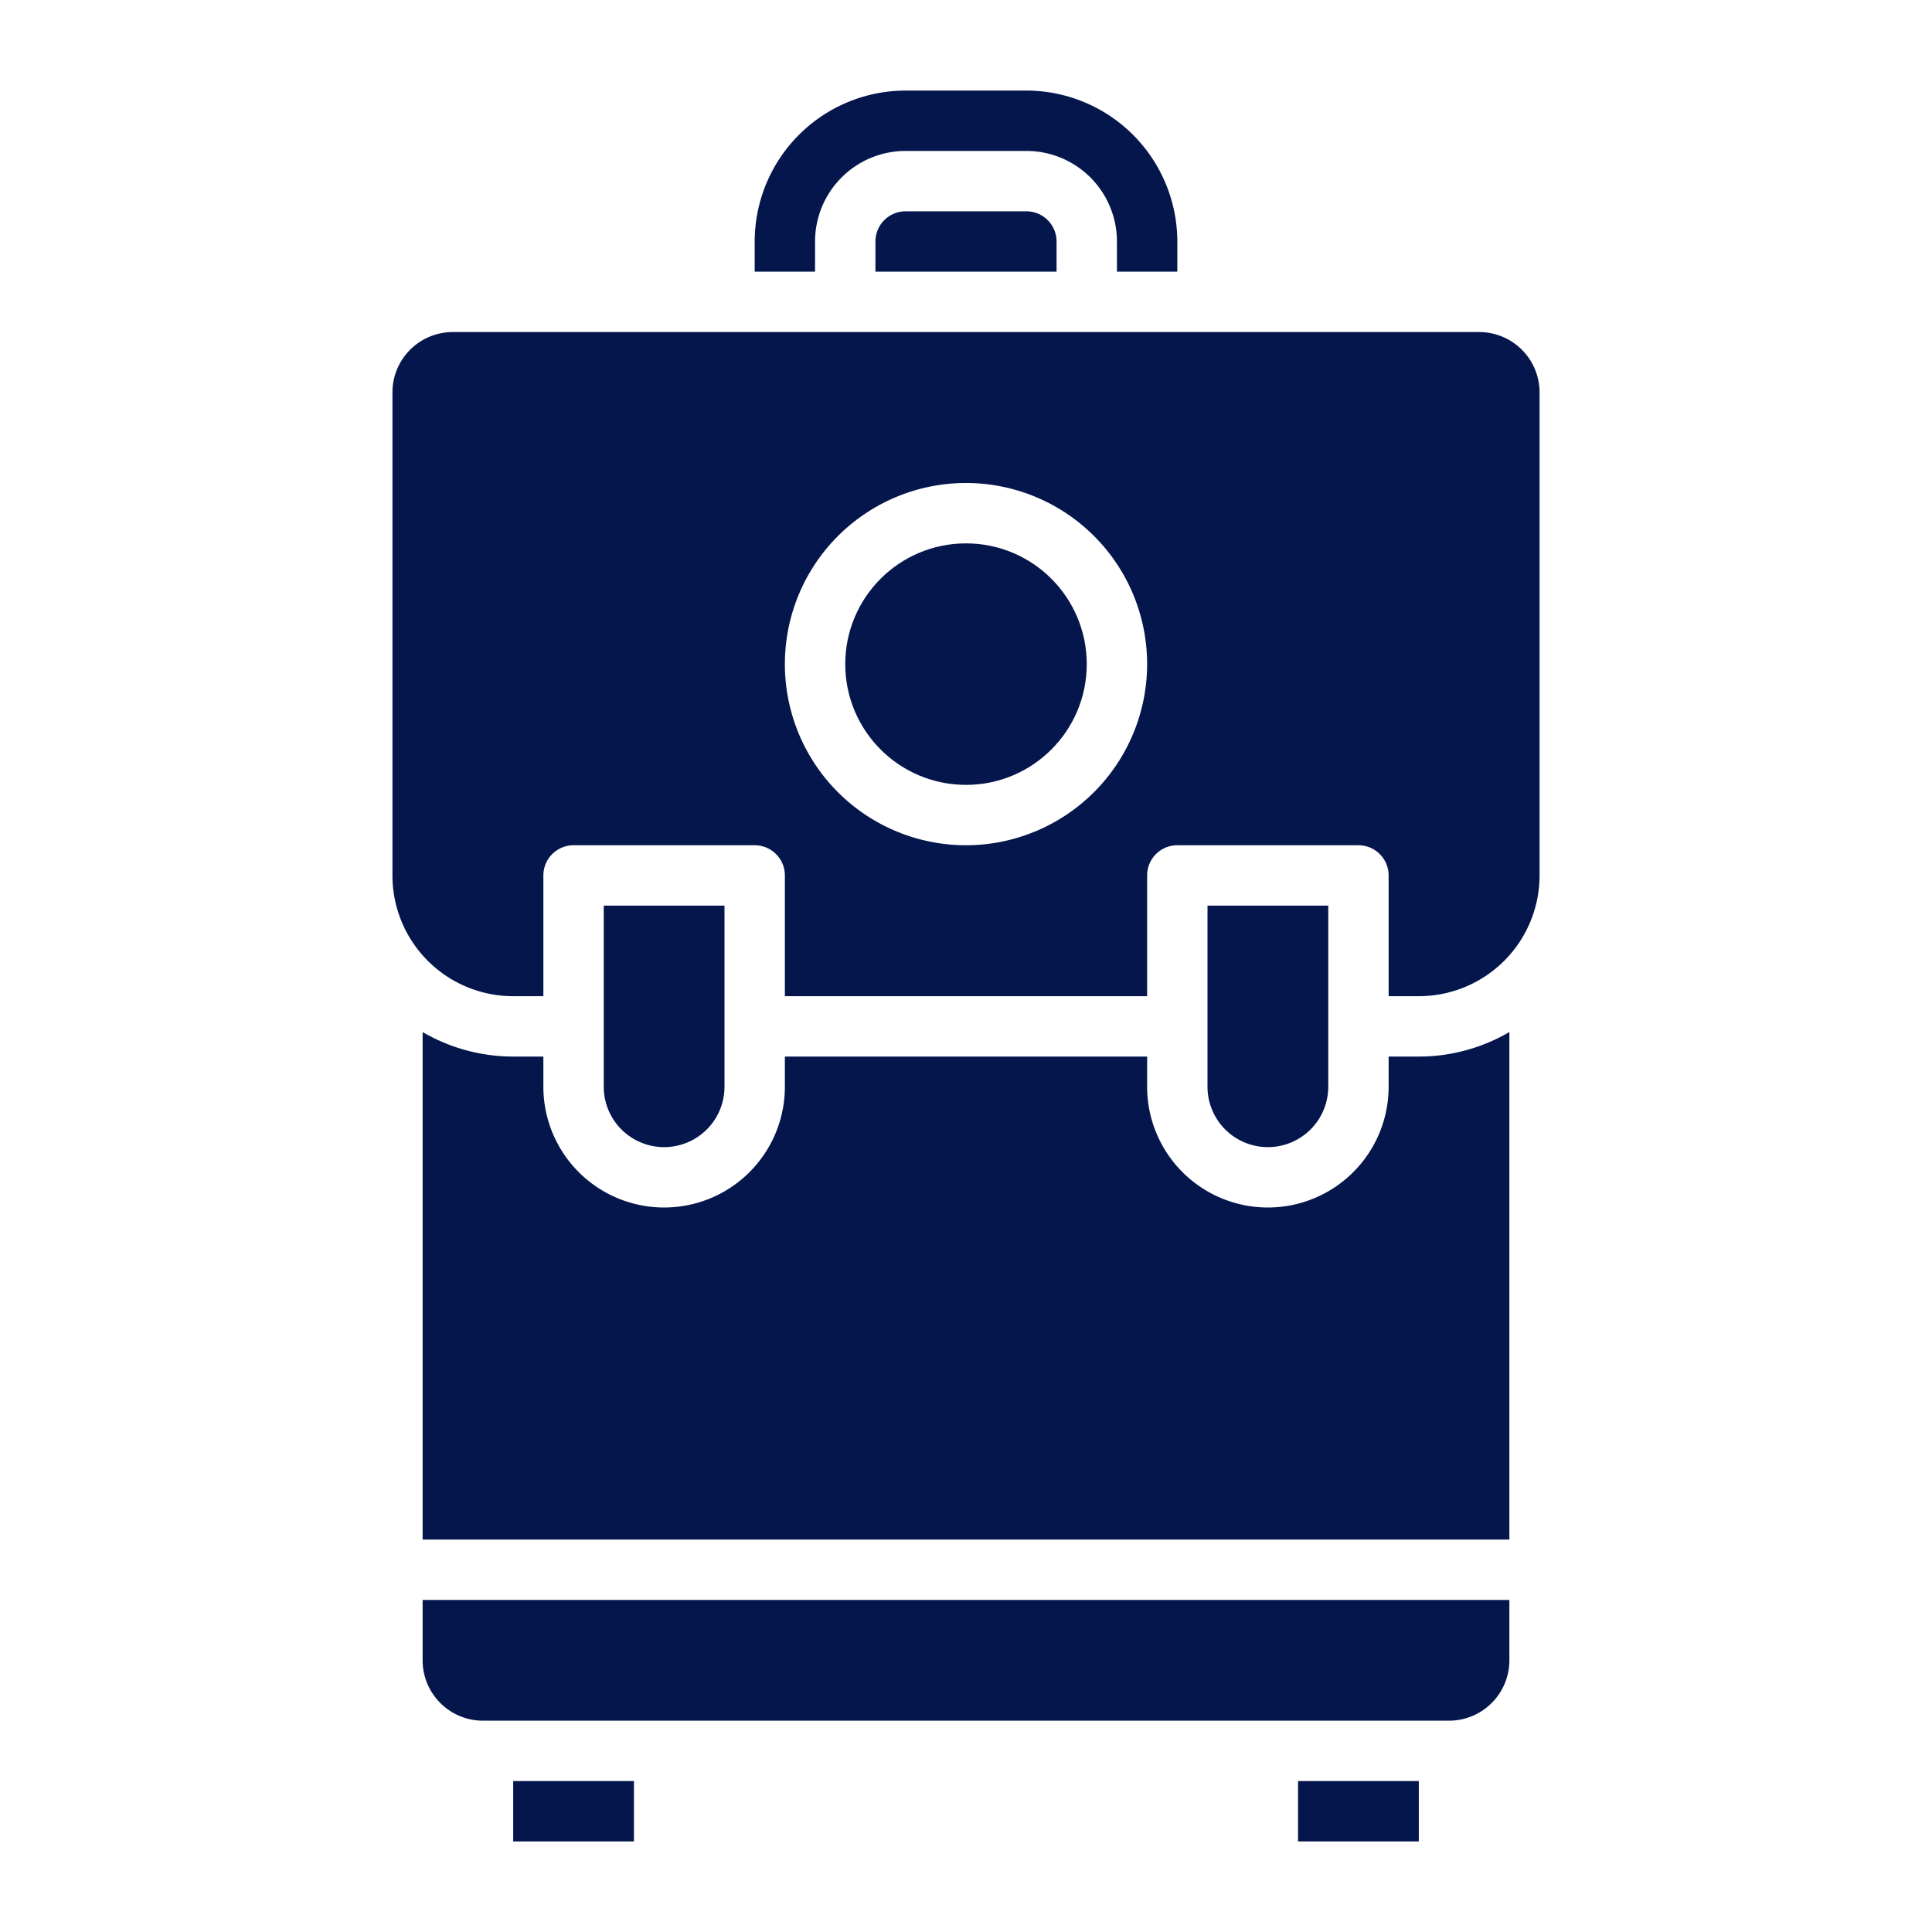 <?xml version="1.0"?>
<svg xmlns="http://www.w3.org/2000/svg" xmlns:xlink="http://www.w3.org/1999/xlink" xmlns:svgjs="http://svgjs.com/svgjs" version="1.1" width="512" height="512" x="0" y="0" viewBox="0 0 64 64" style="enable-background:new 0 0 512 512" xml:space="preserve" class=""><g><path xmlns="http://www.w3.org/2000/svg" d="m17 59h4v2h-4z" fill="#05164d" data-original="#000000" style="" class=""/><path xmlns="http://www.w3.org/2000/svg" d="m43 59h4v2h-4z" fill="#05164d" data-original="#000000" style="" class=""/><path xmlns="http://www.w3.org/2000/svg" d="m27 8a3 3 0 0 1 3-3h4a3 3 0 0 1 3 3v1h2v-1a5.007 5.007 0 0 0 -5-5h-4a5.006 5.006 0 0 0 -5 5v1h2z" fill="#05164d" data-original="#000000" style="" class=""/><path xmlns="http://www.w3.org/2000/svg" d="m14 55a2 2 0 0 0 2 2h32a2 2 0 0 0 2-2v-2h-36z" fill="#05164d" data-original="#000000" style="" class=""/><path xmlns="http://www.w3.org/2000/svg" d="m49 11h-34a2 2 0 0 0 -2 2v16a4 4 0 0 0 4 4h1v-4a1 1 0 0 1 1-1h6a1 1 0 0 1 1 1v4h12v-4a1 1 0 0 1 1-1h6a1 1 0 0 1 1 1v4h1a4 4 0 0 0 4-4v-16a2 2 0 0 0 -2-2zm-17 17a6 6 0 1 1 6-6 6.006 6.006 0 0 1 -6 6z" fill="#05164d" data-original="#000000" style="" class=""/><path xmlns="http://www.w3.org/2000/svg" d="m30 7a1 1 0 0 0 -1 1v1h6v-1a1 1 0 0 0 -1-1z" fill="#05164d" data-original="#000000" style="" class=""/><path xmlns="http://www.w3.org/2000/svg" d="m44 36v-6h-4v6a2 2 0 0 0 4 0z" fill="#05164d" data-original="#000000" style="" class=""/><path xmlns="http://www.w3.org/2000/svg" d="m46 35v1a4 4 0 0 1 -8 0v-1h-12v1a4 4 0 0 1 -8 0v-1h-1a5.958 5.958 0 0 1 -3-.812v16.812h36v-16.812a5.958 5.958 0 0 1 -3 .812z" fill="#05164d" data-original="#000000" style="" class=""/><circle xmlns="http://www.w3.org/2000/svg" cx="32" cy="22" r="4" fill="#05164d" data-original="#000000" style="" class=""/><path xmlns="http://www.w3.org/2000/svg" d="m24 36v-6h-4v6a2 2 0 0 0 4 0z" fill="#05164d" data-original="#000000" style="" class=""/></g></svg>
